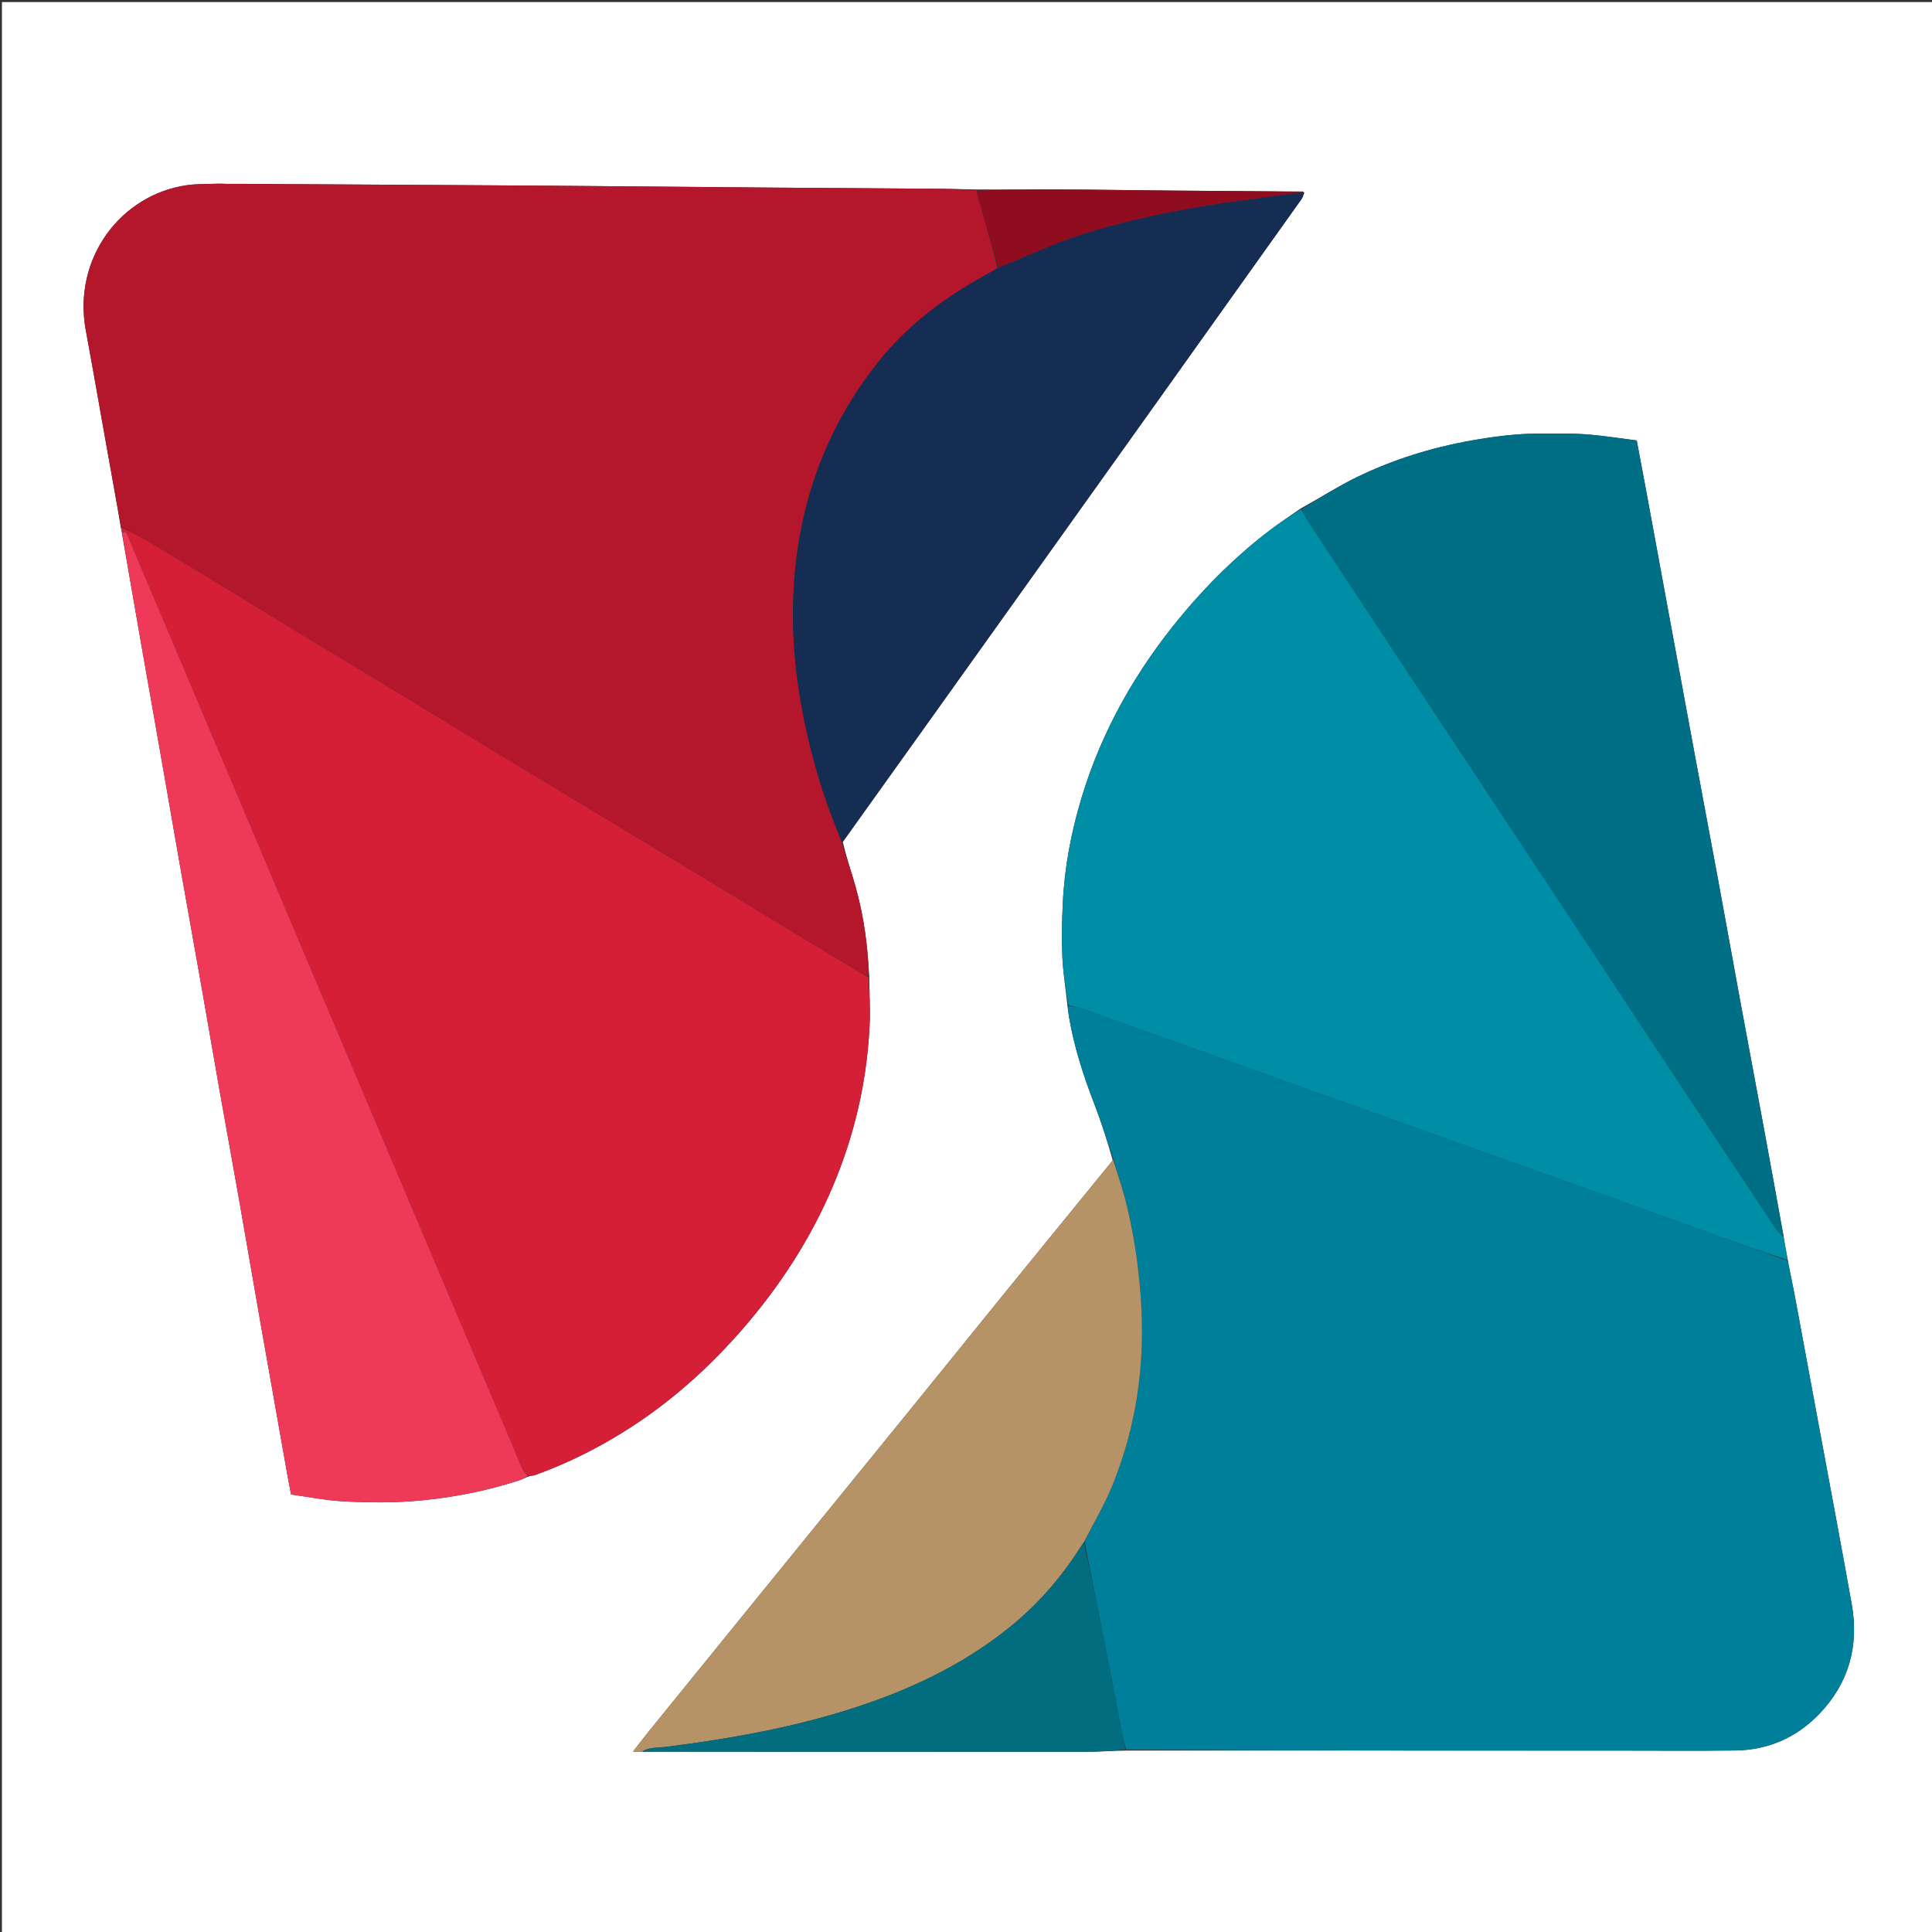 <svg version="1.1" id="Layer_1" xmlns="http://www.w3.org/2000/svg" xmlns:xlink="http://www.w3.org/1999/xlink" x="0px" y="0px"
	 width="100%" viewBox="0 0 2084 2084" enable-background="new 0 0 2084 2084" xml:space="preserve">
<rect x="0" y="0" width="2084" height="2084" fill="#333333" stroke="none"/>
<path fill="#FFFFFF" opacity="1" stroke="none" 
	d="
M1234,2086 
	C822.716,2086 412.432,2086 2.074,2086 
	C2.074,1391.466 2.074,696.931 2.074,2.198 
	C696.451,2.198 1390.903,2.198 2085.677,2.198 
	C2085.677,696.667 2085.677,1391.333 2085.677,2086 
	C1802.264,2086 1518.632,2086 1234,2086 
M693.936,1889.467 
	C853.372,1889.533 1012.809,1889.643 1172.246,1889.587 
	C1186.161,1889.582 1200.076,1888.486 1215.837,1888.263 
	C1392.37,1888.284 1568.904,1888.306 1745.438,1888.325 
	C1787.406,1888.33 1829.378,1888.681 1871.342,1888.217 
	C1907.332,1887.82 1938.306,1874.18 1962.944,1848.221 
	C1994.341,1815.139 2005.408,1775.218 1997.428,1730.458 
	C1986.484,1669.064 1974.881,1607.786 1963.549,1546.461 
	C1954.266,1496.229 1945.017,1445.99 1935.634,1395.776 
	C1933.393,1383.786 1930.674,1371.885 1928.295,1358.256 
	C1926.764,1350.192 1925.232,1342.127 1923.747,1332.413 
	C1916.958,1295.206 1910.23,1257.987 1903.365,1220.794 
	C1894.931,1175.11 1886.321,1129.458 1877.901,1083.772 
	C1869.66,1039.064 1861.632,994.318 1853.38,949.612 
	C1844.948,903.93 1836.315,858.284 1827.848,812.608 
	C1818.778,763.672 1809.794,714.72 1800.782,665.773 
	C1792.43,620.41 1784.108,575.041 1775.737,529.681 
	C1772.438,511.807 1769.044,493.95 1765.508,475.1 
	C1747.089,472.81 1729.085,469.834 1710.961,468.533 
	C1694.051,467.319 1677.012,467.69 1660.031,467.713 
	C1635.4,467.747 1611.069,470.932 1586.853,475.227 
	C1544.062,482.815 1502.858,495.669 1463.815,514.593 
	C1443.239,524.566 1423.875,537.043 1402.671,548.693 
	C1391.524,556.544 1380.111,564.046 1369.28,572.31 
	C1333.981,599.246 1302.539,630.225 1274.202,664.373 
	C1225.67,722.856 1188.607,787.654 1166.603,860.662 
	C1155.357,897.977 1148.135,936.08 1146.386,975.052 
	C1145.536,993.997 1145.051,1013.034 1145.926,1031.959 
	C1146.732,1049.393 1149.58,1066.732 1151.555,1085.829 
	C1152.059,1089.434 1152.483,1093.053 1153.079,1096.644 
	C1158.479,1129.16 1168.639,1160.253 1180.476,1190.937 
	C1187.983,1210.394 1194.194,1230.35 1200.244,1251.29 
	C1199.907,1251.864 1199.639,1252.493 1199.224,1253.003 
	C1161.62,1299.158 1123.948,1345.257 1086.406,1391.463 
	C1051.174,1434.826 1016.131,1478.341 980.911,1521.714 
	C932.901,1580.839 884.781,1639.875 836.748,1698.981 
	C791.023,1755.246 745.335,1811.541 699.668,1867.853 
	C694.294,1874.48 689.153,1881.296 682.833,1889.399 
	C687.122,1889.399 689.583,1889.399 693.936,1889.467 
M1406.019,206.573 
	C1360.136,206.269 1314.253,206.03 1268.371,205.64 
	C1226.845,205.287 1185.321,204.597 1143.795,204.381 
	C1113.871,204.225 1083.944,204.603 1052.177,204.371 
	C1039.533,204.13 1026.89,203.767 1014.245,203.669 
	C951.663,203.183 889.081,202.778 826.5,202.319 
	C801.86,202.138 777.221,201.883 752.582,201.673 
	C699.329,201.22 646.076,200.748 592.823,200.334 
	C558.522,200.067 524.22,199.877 489.919,199.674 
	C413.011,199.217 336.103,198.772 259.196,198.329 
	C253.865,198.298 248.534,198.345 243.204,198.316 
	C240.541,198.302 237.872,198.055 235.216,198.16 
	C223.969,198.605 212.594,198.213 201.504,199.798 
	C130.626,209.926 78.139,278.304 92.579,356.419 
	C100.718,400.449 108.323,444.578 116.213,488.654 
	C120.943,515.083 125.758,541.497 130.367,569.245 
	C130.84,570.878 131.313,572.512 131.624,575.83 
	C138.73,616.701 145.802,657.578 152.953,698.441 
	C159.991,738.65 167.144,778.839 174.183,819.047 
	C181.051,858.274 187.771,897.527 194.678,936.747 
	C202.449,980.87 210.411,1024.959 218.185,1069.082 
	C224.404,1104.38 230.385,1139.721 236.62,1175.018 
	C243.549,1214.247 250.741,1253.429 257.643,1292.663 
	C265.409,1336.806 272.904,1380.997 280.65,1425.143 
	C290.289,1480.075 300.055,1534.985 309.789,1589.9 
	C311.048,1597.002 312.442,1604.08 313.944,1612.074 
	C332.956,1614.671 351.259,1618.367 369.712,1619.413 
	C397.921,1621.013 426.196,1621.199 454.468,1618.467 
	C490.347,1615.001 525.407,1608.007 559.667,1596.924 
	C563.326,1595.741 566.731,1593.773 571.811,1592.126 
	C573.751,1591.743 575.782,1591.607 577.619,1590.94 
	C614.046,1577.716 648.433,1560.353 680.908,1539.269 
	C729.289,1507.86 771.246,1469.177 808.243,1425.087 
	C847.869,1377.864 880.088,1326.098 902.865,1268.639 
	C923.989,1215.35 935.803,1160.048 938.163,1102.825 
	C938.833,1086.583 937.658,1070.264 937.618,1052.236 
	C937.19,1046.643 936.735,1041.052 936.339,1035.457 
	C934.442,1008.638 930.066,982.208 922.852,956.333 
	C918.413,940.413 912.921,924.785 909.138,908.212 
	C969.788,823.283 1030.446,738.361 1091.085,653.426 
	C1144.579,578.498 1198.066,503.564 1251.531,428.615 
	C1302.292,357.456 1353.033,286.282 1403.709,215.062 
	C1405.276,212.859 1406.026,210.075 1406.019,206.573 
z"/>
<path fill="#007F9B" opacity="1" stroke="none" 
	d="
M1928.175,1359.944 
	C1930.674,1371.885 1933.393,1383.786 1935.634,1395.776 
	C1945.017,1445.99 1954.266,1496.229 1963.549,1546.461 
	C1974.881,1607.786 1986.484,1669.064 1997.428,1730.458 
	C2005.408,1775.218 1994.341,1815.139 1962.944,1848.221 
	C1938.306,1874.18 1907.332,1887.82 1871.342,1888.217 
	C1829.378,1888.681 1787.406,1888.33 1745.438,1888.325 
	C1568.904,1888.306 1392.37,1888.284 1214.899,1887.271 
	C1212.69,1880.465 1211.302,1874.673 1210.167,1868.832 
	C1203.798,1836.044 1197.587,1803.225 1191.136,1770.454 
	C1184.109,1734.756 1176.878,1699.099 1169.893,1662.761 
	C1179.946,1642.526 1191.186,1623.505 1199.492,1603.28 
	C1226.358,1537.866 1235.646,1469.615 1230.506,1399.119 
	C1228.105,1366.198 1223.45,1333.703 1215.753,1301.681 
	C1211.576,1284.302 1205.956,1267.271 1200.986,1250.083 
	C1194.194,1230.35 1187.983,1210.394 1180.476,1190.937 
	C1168.639,1160.253 1158.479,1129.16 1153.079,1096.644 
	C1152.483,1093.053 1152.059,1089.434 1152.355,1084.949 
	C1158.253,1085.503 1163.451,1086.656 1168.434,1088.417 
	C1196.608,1098.375 1224.725,1108.495 1252.873,1118.529 
	C1273.515,1125.887 1294.191,1133.147 1314.82,1140.542 
	C1357.638,1155.89 1400.418,1171.34 1443.244,1186.664 
	C1465.754,1194.718 1488.351,1202.527 1510.866,1210.566 
	C1555.266,1226.419 1599.623,1242.394 1644.025,1258.243 
	C1666.854,1266.391 1689.779,1274.269 1712.593,1282.458 
	C1753.84,1297.265 1795.023,1312.255 1836.26,1327.091 
	C1866.876,1338.105 1897.535,1348.997 1928.175,1359.944 
z"/>
<path fill="#B4172C" opacity="1" stroke="none" 
	d="
M130.535,567.918 
	C125.758,541.497 120.943,515.083 116.213,488.654 
	C108.323,444.578 100.718,400.449 92.579,356.419 
	C78.139,278.304 130.626,209.926 201.504,199.798 
	C212.594,198.213 223.969,198.605 235.216,198.16 
	C237.872,198.055 240.541,198.302 243.204,198.316 
	C248.534,198.345 253.865,198.298 259.196,198.329 
	C336.103,198.772 413.011,199.217 489.919,199.674 
	C524.22,199.877 558.522,200.067 592.823,200.334 
	C646.076,200.748 699.329,201.22 752.582,201.673 
	C777.221,201.883 801.86,202.138 826.5,202.319 
	C889.081,202.778 951.663,203.183 1014.245,203.669 
	C1026.89,203.767 1039.533,204.13 1053.116,205.329 
	C1054.163,207.611 1054.058,208.994 1054.408,210.249 
	C1061.721,236.437 1069.084,262.61 1075.978,289.278 
	C1067.679,294.159 1059.786,298.452 1052.011,302.952 
	C1012.178,326.01 976.359,354.072 947.567,390.173 
	C891.902,459.97 862.607,540.195 856.481,628.852 
	C853.7,669.107 855.963,709.374 862.432,749.27 
	C868.83,788.729 878.42,827.435 891.567,865.204 
	C896.69,879.923 902.438,894.425 907.901,909.027 
	C912.921,924.785 918.413,940.413 922.852,956.333 
	C930.066,982.208 934.442,1008.638 936.339,1035.457 
	C936.735,1041.052 937.19,1046.643 936.809,1052.994 
	C932.251,1051.643 928.448,1049.625 924.763,1047.408 
	C898.884,1031.845 873.001,1016.287 847.177,1000.633 
	C829.298,989.797 811.553,978.741 793.673,967.907 
	C762.738,949.162 731.742,930.517 700.775,911.825 
	C670.373,893.475 639.973,875.123 609.577,856.765 
	C579.465,838.578 549.33,820.43 519.259,802.177 
	C490.324,784.613 461.496,766.873 432.552,749.325 
	C398.782,728.85 364.9,708.559 331.136,688.074 
	C305.886,672.754 280.79,657.181 255.547,641.852 
	C224.629,623.076 193.685,604.341 162.631,585.792 
	C152.123,579.515 141.244,573.858 130.535,567.918 
z"/>
<path fill="#D41F37" opacity="1" stroke="none" 
	d="
M130.451,568.582 
	C141.244,573.858 152.123,579.515 162.631,585.792 
	C193.685,604.341 224.629,623.076 255.547,641.852 
	C280.79,657.181 305.886,672.754 331.136,688.074 
	C364.9,708.559 398.782,728.85 432.552,749.325 
	C461.496,766.873 490.324,784.613 519.259,802.177 
	C549.33,820.43 579.465,838.578 609.577,856.765 
	C639.973,875.123 670.373,893.475 700.775,911.825 
	C731.742,930.517 762.738,949.162 793.673,967.907 
	C811.553,978.741 829.298,989.797 847.177,1000.633 
	C873.001,1016.287 898.884,1031.845 924.763,1047.408 
	C928.448,1049.625 932.251,1051.643 936.664,1053.866 
	C937.658,1070.264 938.833,1086.583 938.163,1102.825 
	C935.803,1160.048 923.989,1215.35 902.865,1268.639 
	C880.088,1326.098 847.869,1377.864 808.243,1425.087 
	C771.246,1469.177 729.289,1507.86 680.908,1539.269 
	C648.433,1560.353 614.046,1577.716 577.619,1590.94 
	C575.782,1591.607 573.751,1591.743 570.313,1592.03 
	C567.07,1589.631 564.819,1587.556 563.672,1584.987 
	C559.612,1575.89 555.974,1566.606 552.096,1557.427 
	C541.753,1532.945 531.368,1508.48 521,1484.009 
	C510.632,1459.537 500.262,1435.066 489.895,1410.594 
	C478.103,1382.756 466.303,1354.922 454.523,1327.078 
	C444.298,1302.908 434.108,1278.722 423.88,1254.552 
	C412.099,1226.709 400.281,1198.881 388.501,1171.038 
	C378.275,1146.867 368.095,1122.677 357.868,1098.507 
	C346.086,1070.664 334.261,1042.84 322.481,1014.996 
	C312.255,990.826 302.064,966.64 291.86,942.461 
	C280.364,915.219 268.888,887.969 257.369,860.737 
	C246.886,835.954 236.338,811.198 225.854,786.416 
	C214.333,759.184 202.868,731.929 191.349,704.697 
	C180.866,679.914 170.327,655.155 159.843,630.372 
	C152.207,612.323 144.584,594.268 137.053,576.174 
	C135.896,573.395 134.366,572.686 131.785,574.145 
	C131.313,572.512 130.84,570.878 130.451,568.582 
z"/>
<path fill="#008EA6" opacity="1" stroke="none" 
	d="
M1928.235,1359.1 
	C1897.535,1348.997 1866.876,1338.105 1836.26,1327.091 
	C1795.023,1312.255 1753.84,1297.265 1712.593,1282.458 
	C1689.779,1274.269 1666.854,1266.391 1644.025,1258.243 
	C1599.623,1242.394 1555.266,1226.419 1510.866,1210.566 
	C1488.351,1202.527 1465.754,1194.718 1443.244,1186.664 
	C1400.418,1171.34 1357.638,1155.89 1314.82,1140.542 
	C1294.191,1133.147 1273.515,1125.887 1252.873,1118.529 
	C1224.725,1108.495 1196.608,1098.375 1168.434,1088.417 
	C1163.451,1086.656 1158.253,1085.503 1152.342,1084.09 
	C1149.58,1066.732 1146.732,1049.393 1145.926,1031.959 
	C1145.051,1013.034 1145.536,993.997 1146.386,975.052 
	C1148.135,936.08 1155.357,897.977 1166.603,860.662 
	C1188.607,787.654 1225.67,722.856 1274.202,664.373 
	C1302.539,630.225 1333.981,599.246 1369.28,572.31 
	C1380.111,564.046 1391.524,556.544 1403.424,549.226 
	C1406.385,553.833 1408.309,558.092 1410.845,561.949 
	C1435.284,599.136 1459.815,636.263 1484.341,673.392 
	C1510.332,712.739 1536.346,752.069 1562.349,791.408 
	C1587.069,828.807 1611.782,866.212 1636.509,903.606 
	C1662.702,943.217 1688.927,982.806 1715.102,1022.429 
	C1740.727,1061.221 1766.263,1100.072 1791.918,1138.844 
	C1833.333,1201.436 1874.791,1264 1916.339,1326.504 
	C1918.253,1329.383 1921.223,1331.559 1923.701,1334.062 
	C1925.232,1342.127 1926.764,1350.192 1928.235,1359.1 
z"/>
<path fill="#006E85" opacity="1" stroke="none" 
	d="
M1923.724,1333.238 
	C1921.223,1331.559 1918.253,1329.383 1916.339,1326.504 
	C1874.791,1264 1833.333,1201.436 1791.918,1138.844 
	C1766.263,1100.072 1740.727,1061.221 1715.102,1022.429 
	C1688.927,982.806 1662.702,943.217 1636.509,903.606 
	C1611.782,866.212 1587.069,828.807 1562.349,791.408 
	C1536.346,752.069 1510.332,712.739 1484.341,673.392 
	C1459.815,636.263 1435.284,599.136 1410.845,561.949 
	C1408.309,558.092 1406.385,553.833 1404.07,549.074 
	C1423.875,537.043 1443.239,524.566 1463.815,514.593 
	C1502.858,495.669 1544.062,482.815 1586.853,475.227 
	C1611.069,470.932 1635.4,467.747 1660.031,467.713 
	C1677.012,467.69 1694.051,467.319 1710.961,468.533 
	C1729.085,469.834 1747.089,472.81 1765.508,475.1 
	C1769.044,493.95 1772.438,511.807 1775.737,529.681 
	C1784.108,575.041 1792.43,620.41 1800.782,665.773 
	C1809.794,714.72 1818.778,763.672 1827.848,812.608 
	C1836.315,858.284 1844.948,903.93 1853.38,949.612 
	C1861.632,994.318 1869.66,1039.064 1877.901,1083.772 
	C1886.321,1129.458 1894.931,1175.11 1903.365,1220.794 
	C1910.23,1257.987 1916.958,1295.206 1923.724,1333.238 
z"/>
<path fill="#152C53" opacity="1" stroke="none" 
	d="
M908.52,908.619 
	C902.438,894.425 896.69,879.923 891.567,865.204 
	C878.42,827.435 868.83,788.729 862.432,749.27 
	C855.963,709.374 853.7,669.107 856.481,628.852 
	C862.607,540.195 891.902,459.97 947.567,390.173 
	C976.359,354.072 1012.178,326.01 1052.011,302.952 
	C1059.786,298.452 1067.679,294.159 1076.68,289.076 
	C1080.59,287.205 1083.319,285.984 1086.086,284.857 
	C1109.487,275.324 1132.562,264.855 1156.38,256.51 
	C1193.107,243.642 1231.001,234.951 1269.22,227.473 
	C1314.894,218.537 1361.089,213.569 1407.156,207.562 
	C1406.026,210.075 1405.276,212.859 1403.709,215.062 
	C1353.033,286.282 1302.292,357.456 1251.531,428.615 
	C1198.066,503.564 1144.579,578.498 1091.085,653.426 
	C1030.446,738.361 969.788,823.283 908.52,908.619 
z"/>
<path fill="#EE3959" opacity="1" stroke="none" 
	d="
M131.704,574.988 
	C134.366,572.686 135.896,573.395 137.053,576.174 
	C144.584,594.268 152.207,612.323 159.843,630.372 
	C170.327,655.155 180.866,679.914 191.349,704.697 
	C202.868,731.929 214.333,759.184 225.854,786.416 
	C236.338,811.198 246.886,835.954 257.369,860.737 
	C268.888,887.969 280.364,915.219 291.86,942.461 
	C302.064,966.64 312.255,990.826 322.481,1014.996 
	C334.261,1042.84 346.086,1070.664 357.868,1098.507 
	C368.095,1122.677 378.275,1146.867 388.501,1171.038 
	C400.281,1198.881 412.099,1226.709 423.88,1254.552 
	C434.108,1278.722 444.298,1302.908 454.523,1327.078 
	C466.303,1354.922 478.103,1382.756 489.895,1410.594 
	C500.262,1435.066 510.632,1459.537 521,1484.009 
	C531.368,1508.48 541.753,1532.945 552.096,1557.427 
	C555.974,1566.606 559.612,1575.89 563.672,1584.987 
	C564.819,1587.556 567.07,1589.631 569.534,1592.051 
	C566.731,1593.773 563.326,1595.741 559.667,1596.924 
	C525.407,1608.007 490.347,1615.001 454.468,1618.467 
	C426.196,1621.199 397.921,1621.013 369.712,1619.413 
	C351.259,1618.367 332.956,1614.671 313.944,1612.074 
	C312.442,1604.08 311.048,1597.002 309.789,1589.9 
	C300.055,1534.985 290.289,1480.075 280.65,1425.143 
	C272.904,1380.997 265.409,1336.806 257.643,1292.663 
	C250.741,1253.429 243.549,1214.247 236.62,1175.018 
	C230.385,1139.721 224.404,1104.38 218.185,1069.082 
	C210.411,1024.959 202.449,980.87 194.678,936.747 
	C187.771,897.527 181.051,858.274 174.183,819.047 
	C167.144,778.839 159.991,738.65 152.953,698.441 
	C145.802,657.578 138.73,616.701 131.704,574.988 
z"/>
<path fill="#B69267" opacity="1" stroke="none" 
	d="
M1200.615,1250.686 
	C1205.956,1267.271 1211.576,1284.302 1215.753,1301.681 
	C1223.45,1333.703 1228.105,1366.198 1230.506,1399.119 
	C1235.646,1469.615 1226.358,1537.866 1199.492,1603.28 
	C1191.186,1623.505 1179.946,1642.526 1169.339,1663.177 
	C1167.692,1665.63 1166.711,1666.976 1165.823,1668.382 
	C1144.666,1701.899 1118.953,1731.323 1087.956,1756.164 
	C1046.714,1789.215 1000.573,1813.352 951.302,1831.766 
	C876.341,1859.783 798.271,1874.134 719.221,1884.205 
	C710.118,1885.365 700.473,1884.445 692.044,1889.399 
	C689.583,1889.399 687.122,1889.399 682.833,1889.399 
	C689.153,1881.296 694.294,1874.48 699.668,1867.853 
	C745.335,1811.541 791.023,1755.246 836.748,1698.981 
	C884.781,1639.875 932.901,1580.839 980.911,1521.714 
	C1016.131,1478.341 1051.174,1434.826 1086.406,1391.463 
	C1123.948,1345.257 1161.62,1299.158 1199.224,1253.003 
	C1199.639,1252.493 1199.907,1251.864 1200.615,1250.686 
z"/>
<path fill="#026D7F" opacity="1" stroke="none" 
	d="
M692.99,1889.433 
	C700.473,1884.445 710.118,1885.365 719.221,1884.205 
	C798.271,1874.134 876.341,1859.783 951.302,1831.766 
	C1000.573,1813.352 1046.714,1789.215 1087.956,1756.164 
	C1118.953,1731.323 1144.666,1701.899 1165.823,1668.382 
	C1166.711,1666.976 1167.692,1665.63 1169.183,1663.841 
	C1176.878,1699.099 1184.109,1734.756 1191.136,1770.454 
	C1197.587,1803.225 1203.798,1836.044 1210.167,1868.832 
	C1211.302,1874.673 1212.69,1880.465 1213.976,1887.089 
	C1200.076,1888.486 1186.161,1889.582 1172.246,1889.587 
	C1012.809,1889.643 853.372,1889.533 692.99,1889.433 
z"/>
<path fill="#900D20" opacity="1" stroke="none" 
	d="
M1406.588,207.068 
	C1361.089,213.569 1314.894,218.537 1269.22,227.473 
	C1231.001,234.951 1193.107,243.642 1156.38,256.51 
	C1132.562,264.855 1109.487,275.324 1086.086,284.857 
	C1083.319,285.984 1080.59,287.205 1077.14,288.584 
	C1069.084,262.61 1061.721,236.437 1054.408,210.249 
	C1054.058,208.994 1054.163,207.611 1054.037,205.515 
	C1083.944,204.603 1113.871,204.225 1143.795,204.381 
	C1185.321,204.597 1226.845,205.287 1268.371,205.64 
	C1314.253,206.03 1360.136,206.269 1406.588,207.068 
z"/>
</svg>